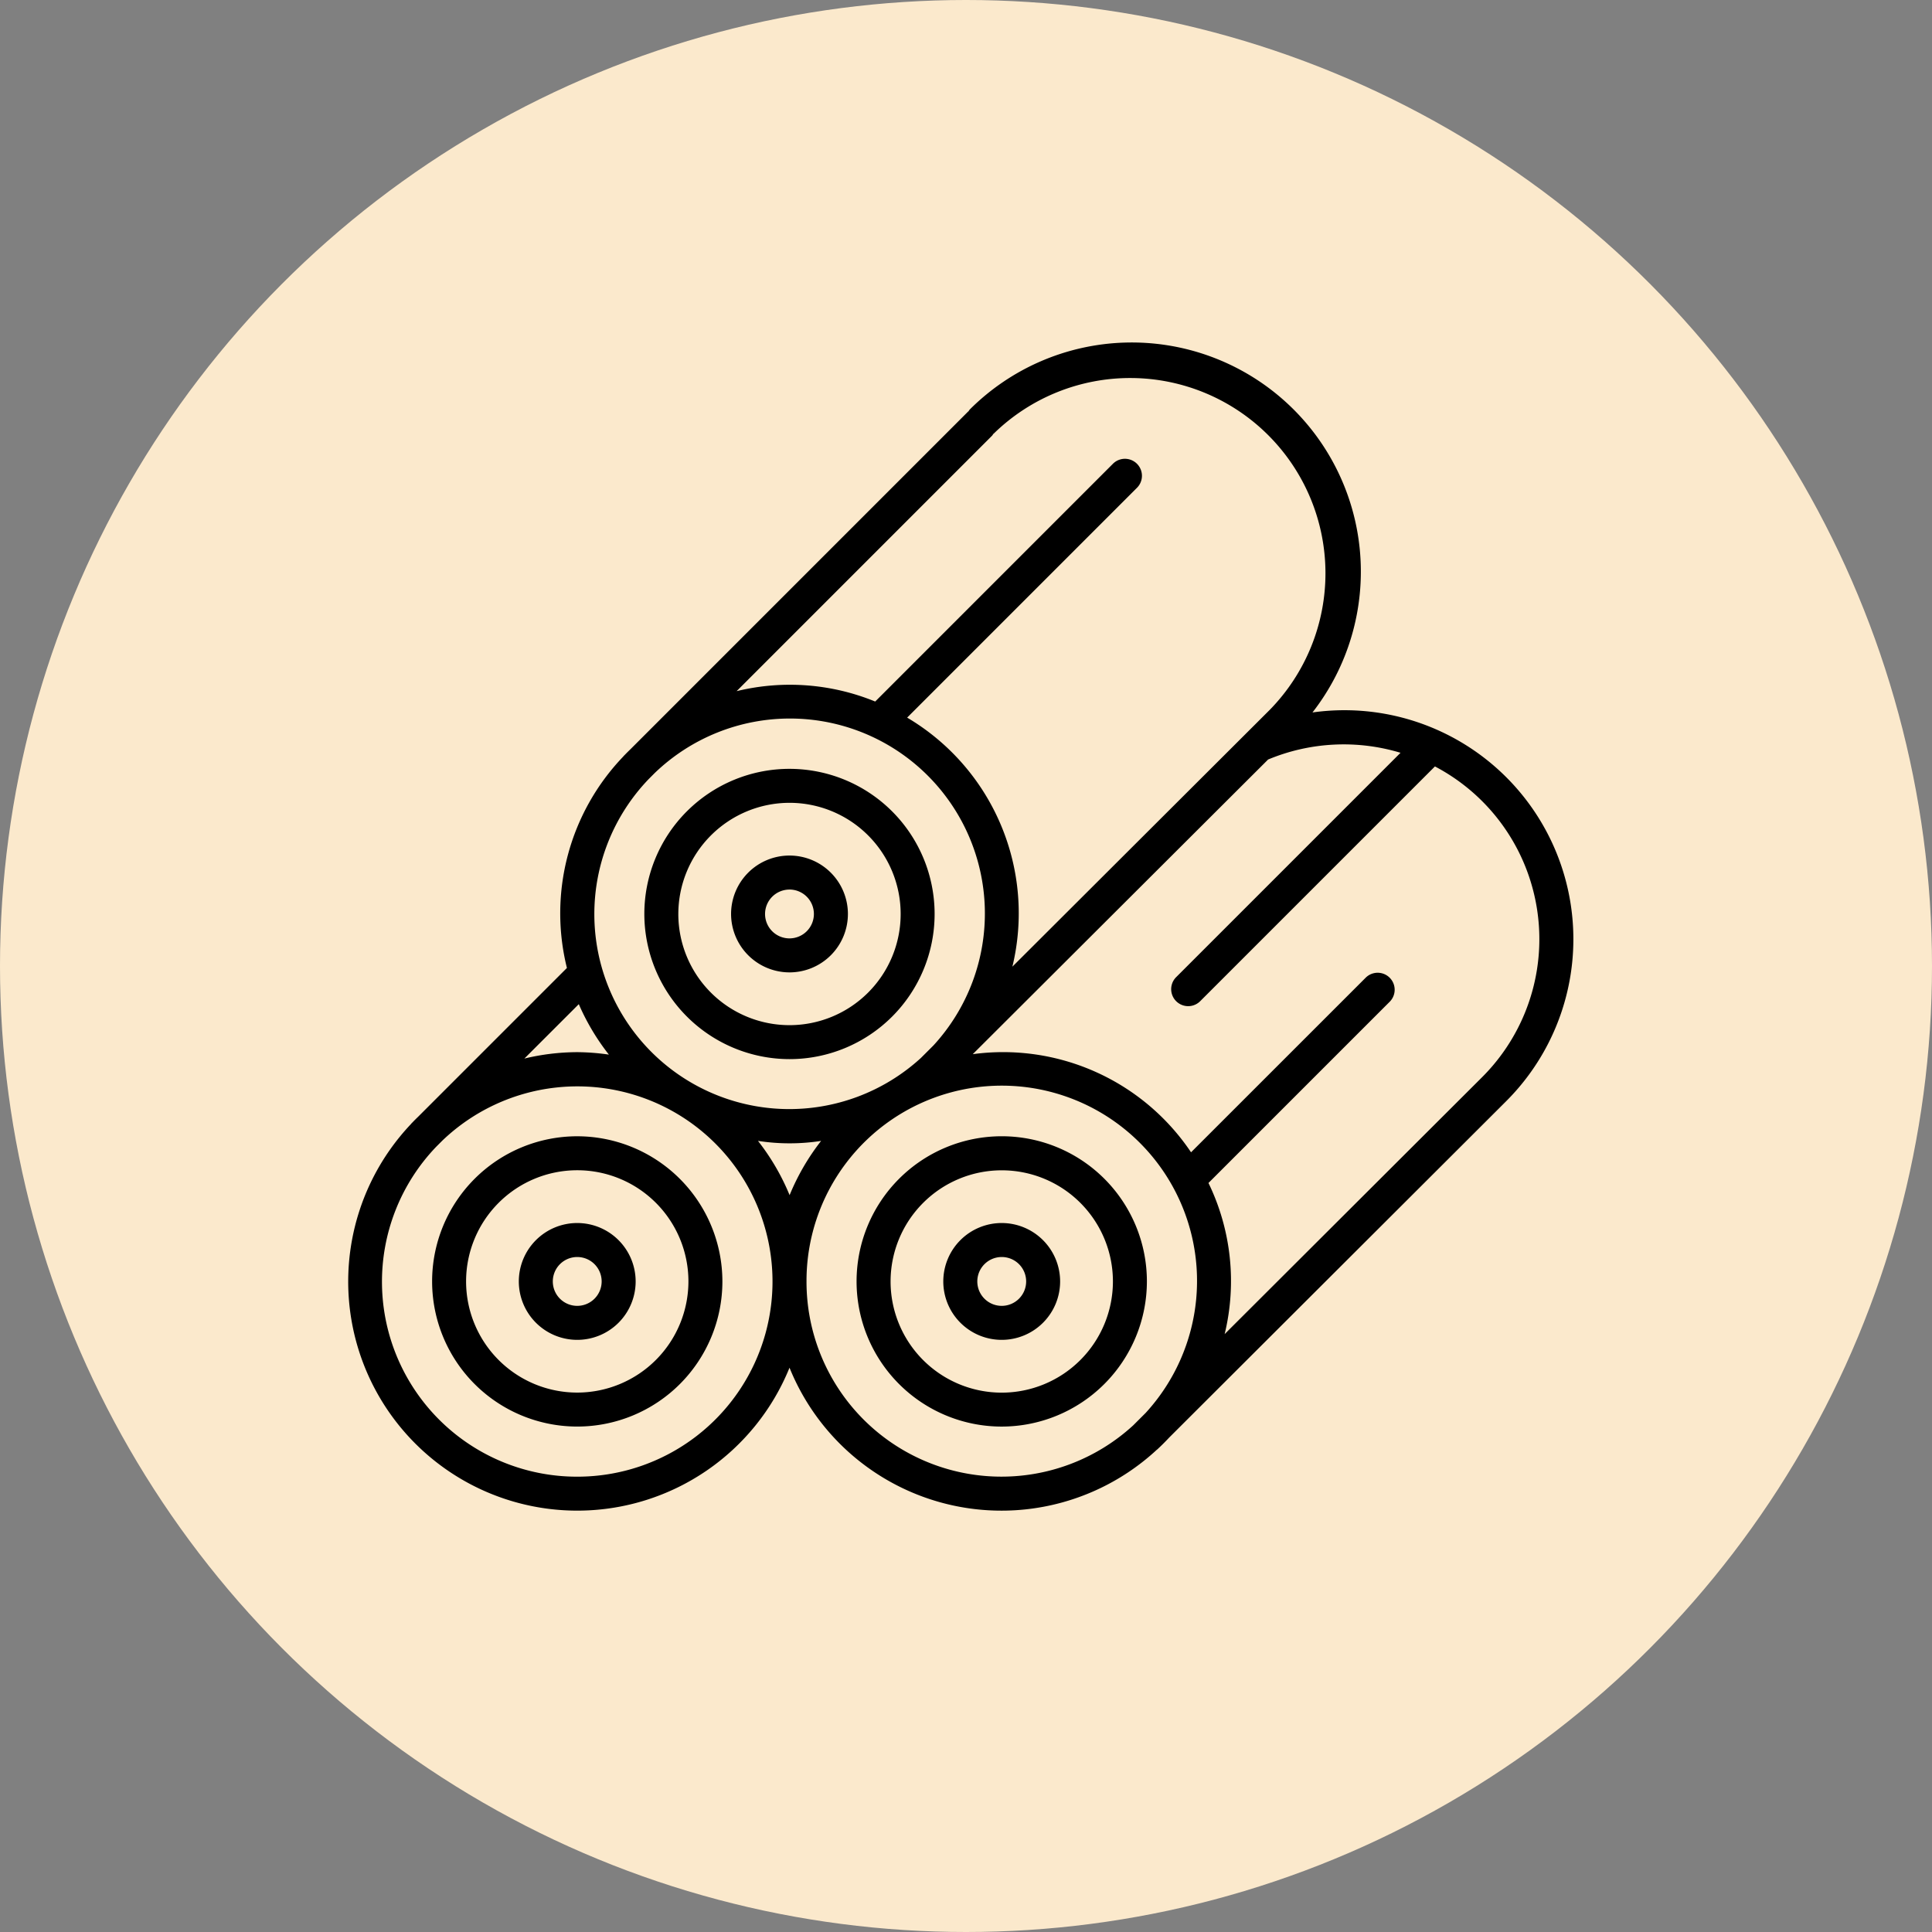 <svg xmlns="http://www.w3.org/2000/svg" xmlns:xlink="http://www.w3.org/1999/xlink" width="89" height="89" viewBox="0 0 89 89">
  <rect x="0" y="0" width="89" height="89" fill="#808080" stroke="none"/>
  <defs>
    <clipPath id="clip-path">
      <rect id="Rectángulo_404869" data-name="Rectángulo 404869" width="56.438" height="53.809" fill="none"/>
    </clipPath>
  </defs>
  <g id="Grupo_1115181" data-name="Grupo 1115181" transform="translate(2981 4092)">
    <g id="Grupo_1115060" data-name="Grupo 1115060" transform="translate(-3791 -11671)">
      <circle id="Elipse_11692" data-name="Elipse 11692" cx="44.5" cy="44.5" r="44.5" transform="translate(810 7579)" fill="#fbe9cc"/>
    </g>
    <g id="Grupo_1115177" data-name="Grupo 1115177" transform="translate(-2964.969 -4076.219)">
      <g id="Grupo_1115176" data-name="Grupo 1115176" clip-path="url(#clip-path)">
        <path id="Trazado_907617" data-name="Trazado 907617" d="M71.933,98.076a6.687,6.687,0,1,0-6.687,6.687,6.694,6.694,0,0,0,6.687-6.687M65.246,103.2a5.121,5.121,0,1,1,5.122-5.121,5.126,5.126,0,0,1-5.122,5.121" transform="translate(-35.131 -54.827)"/>
        <path id="Trazado_907618" data-name="Trazado 907618" d="M71.241,101.377a2.691,2.691,0,1,0,2.689,2.69,2.694,2.694,0,0,0-2.689-2.69m0,3.816a1.125,1.125,0,1,1,1.124-1.125,1.126,1.126,0,0,1-1.124,1.125" transform="translate(-41.125 -60.818)"/>
        <path id="Trazado_907619" data-name="Trazado 907619" d="M53.352,34.947A10.547,10.547,0,0,0,44.43,17.038h0A10.556,10.556,0,0,0,28.638,3.087a.684.684,0,0,0-.051.076c-.006.006-.014.007-.02.013L13.013,18.731q-.136.131-.267.266l-.049.049c-.006.005-.007.012-.012.018a10.434,10.434,0,0,0-2.6,9.744l-6.85,6.85q-.136.131-.266.266l-.049.049c-.005.005-.007.012-.012.018A10.552,10.552,0,1,0,20.339,47.223a10.531,10.531,0,0,0,16.931,3.77l.006,0,.017-.017q.278-.258.536-.535L53.35,34.949l0,0M29.675,4.283a.745.745,0,0,0,.051-.076c.006-.006.014-.007.02-.013A8.995,8.995,0,0,1,42.467,16.913h0L30.606,28.748a10.471,10.471,0,0,0-4.848-11.472l10.6-10.6a.783.783,0,0,0-1.107-1.107L24.286,16.535a10.372,10.372,0,0,0-6.384-.478ZM13.85,20.109l.274-.275A8.981,8.981,0,0,1,26.967,32.38l-.575.574v0A8.981,8.981,0,0,1,13.85,20.109M21.8,36.768a10.545,10.545,0,0,0-1.457,2.506,10.546,10.546,0,0,0-1.457-2.5,9.468,9.468,0,0,0,2.915,0M10.632,30.476A10.558,10.558,0,0,0,12.018,32.8a10.549,10.549,0,0,0-1.457-.113,10.518,10.518,0,0,0-2.436.295ZM10.56,52.243A8.982,8.982,0,0,1,4.072,37.036l.275-.275A8.99,8.99,0,1,1,10.56,52.243m10.562-8.995a8.995,8.995,0,1,1,15.622,6.059l-.575.574v0a8.979,8.979,0,0,1-15.047-6.634m18.517-4.534L48,30.352a.783.783,0,0,0-1.107-1.107L38.836,37.3a10.427,10.427,0,0,0-10.056-4.52L42.386,19.206a9.047,9.047,0,0,1,6.1-.31L38.137,29.245a.783.783,0,0,0,1.107,1.107L50.071,19.525A8.985,8.985,0,0,1,52.244,33.84h0L40.384,45.675a10.353,10.353,0,0,0-.745-6.961" transform="translate(0 0.001)"/>
        <path id="Trazado_907620" data-name="Trazado 907620" d="M16.369,91.39a6.686,6.686,0,1,0,6.687,6.686,6.694,6.694,0,0,0-6.687-6.686m0,11.807a5.121,5.121,0,1,1,5.122-5.121,5.126,5.126,0,0,1-5.122,5.121" transform="translate(-5.809 -54.827)"/>
        <path id="Trazado_907621" data-name="Trazado 907621" d="M22.362,101.377a2.691,2.691,0,1,0,2.691,2.69,2.693,2.693,0,0,0-2.691-2.69m0,3.816a1.125,1.125,0,1,1,1.125-1.125,1.126,1.126,0,0,1-1.125,1.125" transform="translate(-11.802 -60.818)"/>
        <path id="Trazado_907622" data-name="Trazado 907622" d="M40.808,62.454a6.686,6.686,0,1,0-6.686-6.687,6.695,6.695,0,0,0,6.686,6.687m0-11.807a5.121,5.121,0,1,1-5.12,5.12,5.127,5.127,0,0,1,5.12-5.12" transform="translate(-20.471 -29.445)"/>
        <path id="Trazado_907623" data-name="Trazado 907623" d="M46.8,64.449a2.691,2.691,0,1,0-2.689-2.691A2.694,2.694,0,0,0,46.8,64.449m0-3.816a1.125,1.125,0,1,1-1.124,1.125A1.126,1.126,0,0,1,46.8,60.634" transform="translate(-26.464 -35.436)"/>
      </g>
    </g>
  </g>
</svg>

